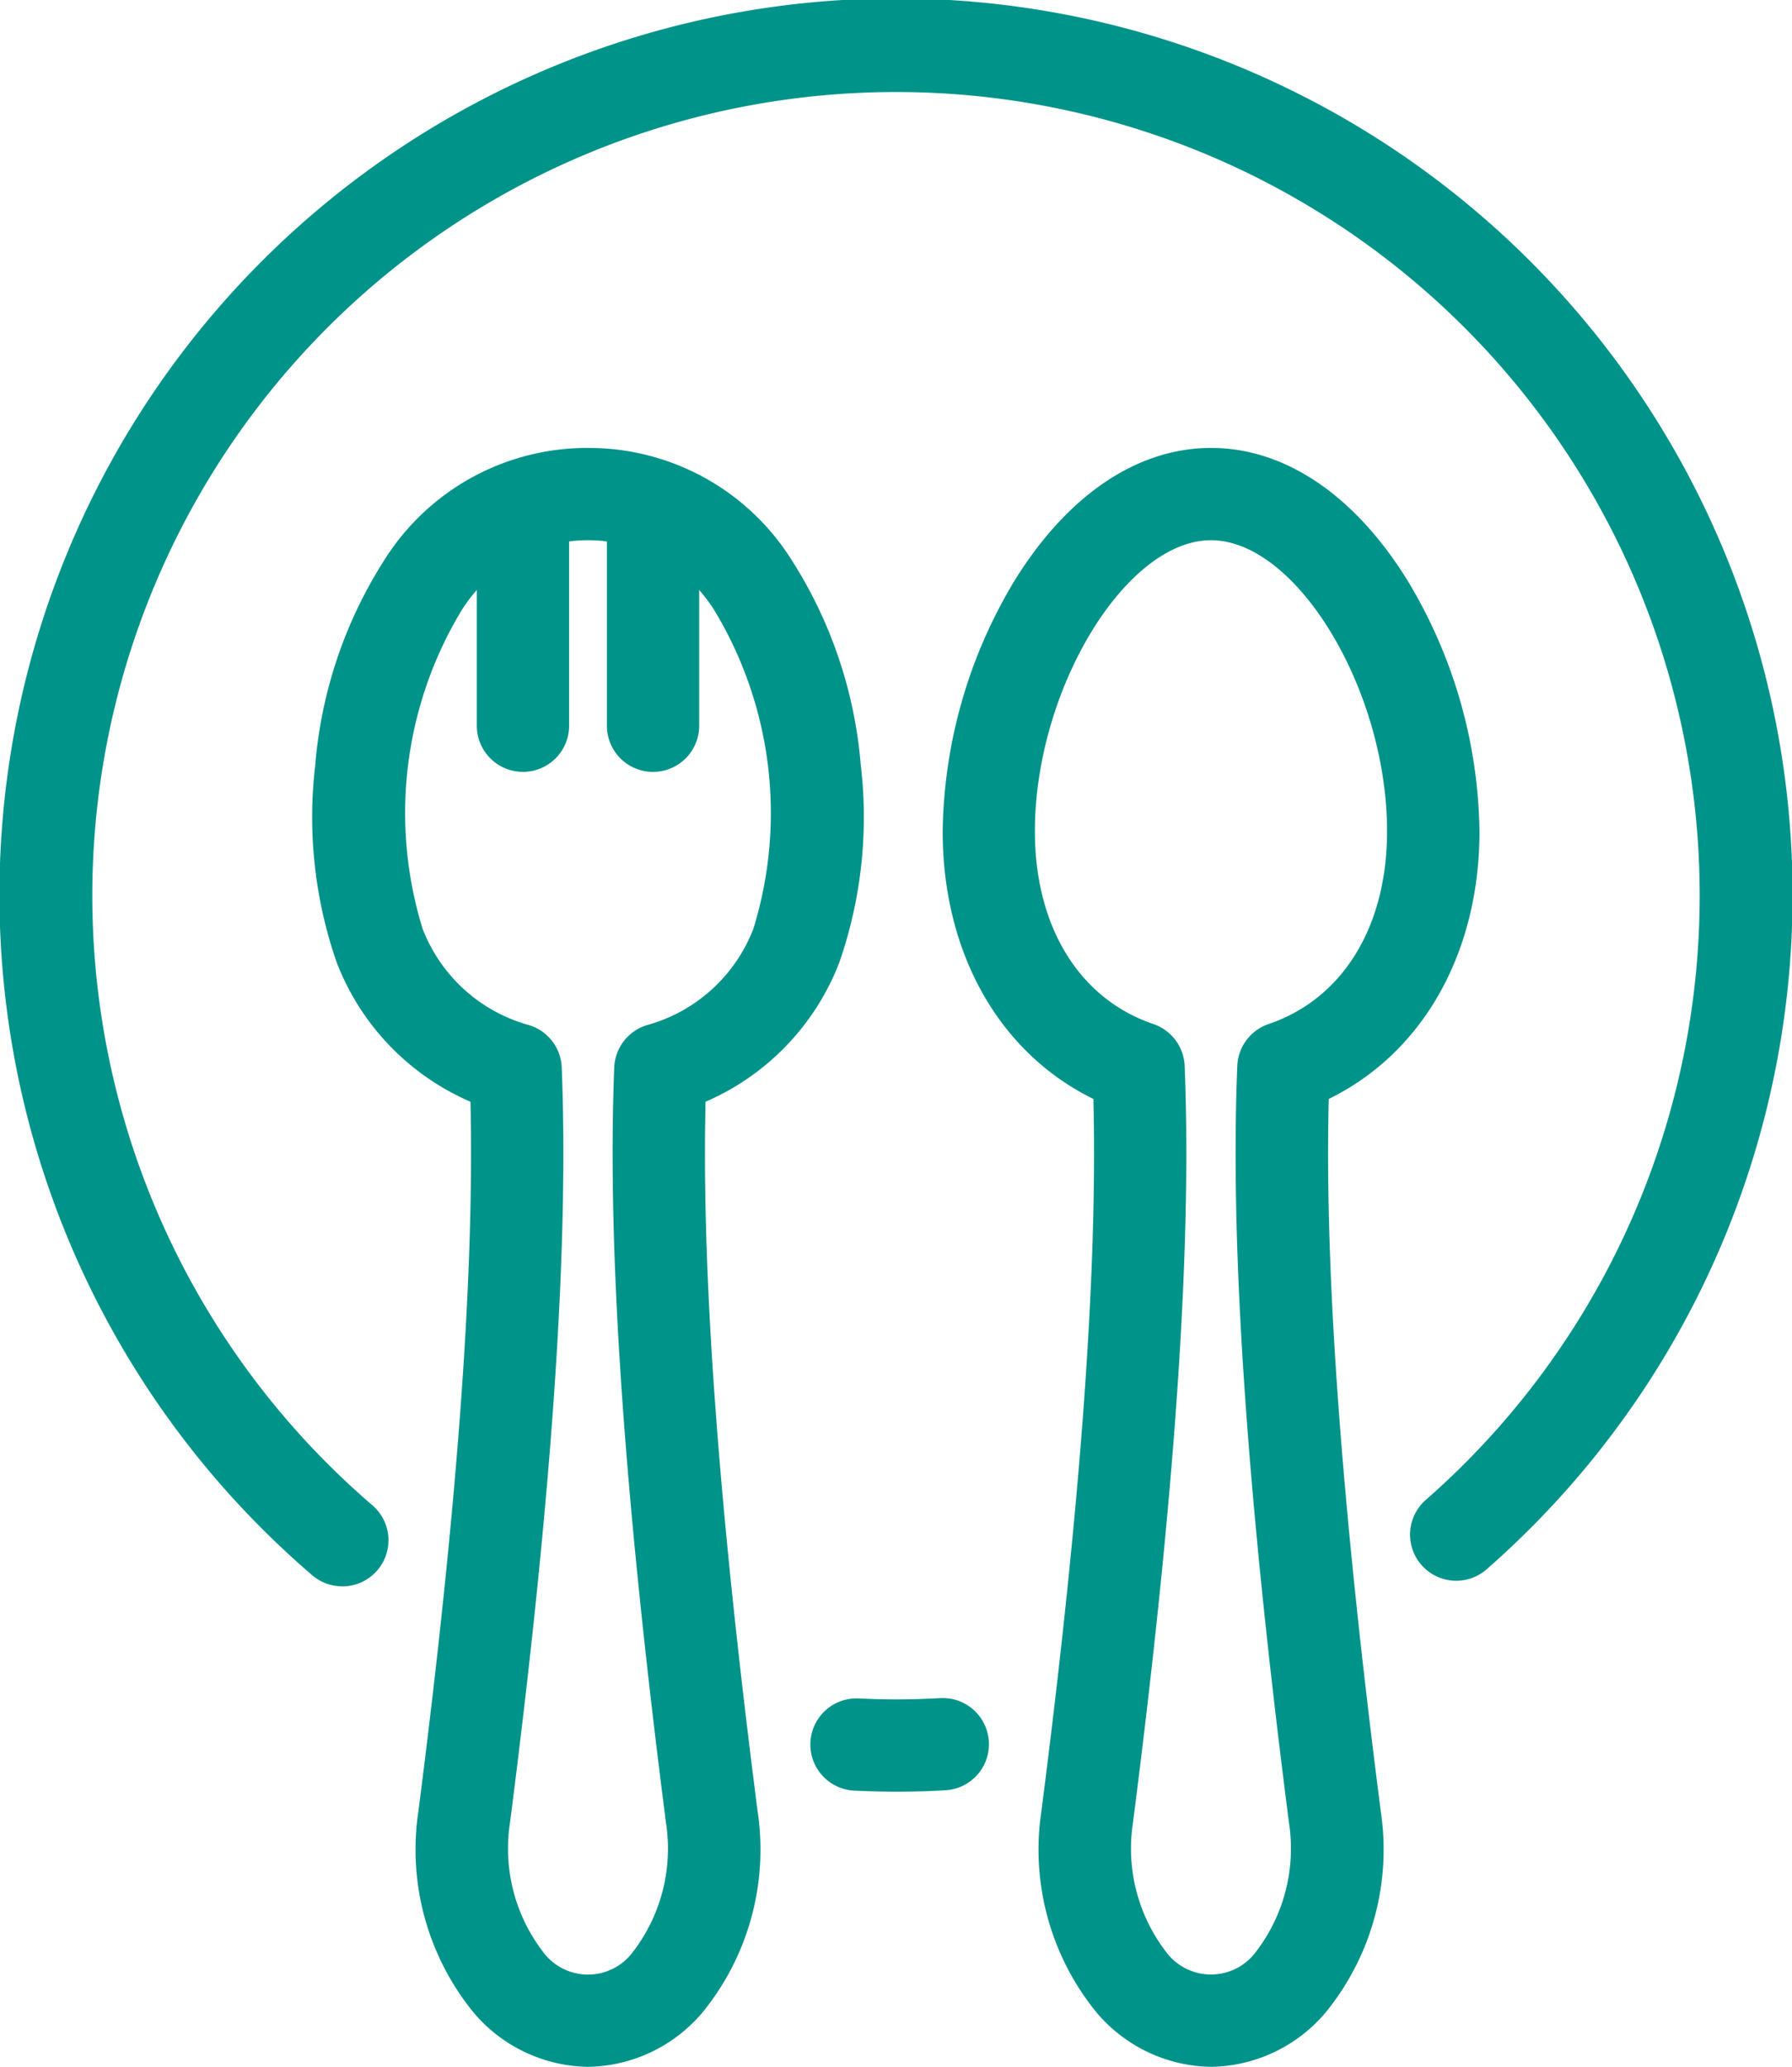 <svg xmlns="http://www.w3.org/2000/svg" width="92.742" height="106.978" viewBox="0 0 92.742 106.978">
  <g id="Group_30" data-name="Group 30" transform="translate(-553.414 -1552.863)">
    <g id="Group_29" data-name="Group 29">
      <g id="Group_27" data-name="Group 27">
        <g id="Group_26" data-name="Group 26">
          <path id="Path_28" data-name="Path 28" d="M580.479,1592.815a2.388,2.388,0,0,1-2.388-2.388v-11.369a2.388,2.388,0,0,1,4.776,0v11.369A2.388,2.388,0,0,1,580.479,1592.815Z" fill="#009389"/>
          <path id="Path_29" data-name="Path 29" d="M587.211,1592.815a2.388,2.388,0,0,1-2.388-2.388v-11.369a2.388,2.388,0,0,1,4.776,0v11.369A2.388,2.388,0,0,1,587.211,1592.815Z" fill="#009389"/>
        </g>
        <path id="Path_30" data-name="Path 30" d="M616.087,1659.841a7.892,7.892,0,0,1-5.937-2.829,13.345,13.345,0,0,1-2.837-10.423c2.03-15.809,2.911-27.889,2.688-36.845-4.855-2.375-7.8-7.531-7.8-13.851a25.744,25.744,0,0,1,3.726-12.987c2.737-4.422,6.347-6.858,10.164-6.858s7.428,2.436,10.165,6.858a25.743,25.743,0,0,1,3.726,12.987c0,6.32-2.949,11.476-7.8,13.851-.224,8.956.658,21.036,2.688,36.845a13.345,13.345,0,0,1-2.837,10.423A7.893,7.893,0,0,1,616.087,1659.841Zm0-79.016c-4.429,0-9.114,7.745-9.114,15.068,0,4.939,2.293,8.669,6.134,9.976a2.388,2.388,0,0,1,1.616,2.164c.383,9.364-.492,22.175-2.673,39.164a8.781,8.781,0,0,0,1.686,6.66,2.893,2.893,0,0,0,4.7,0,8.777,8.777,0,0,0,1.685-6.66c-2.18-16.989-3.055-29.8-2.672-39.164a2.388,2.388,0,0,1,1.616-2.164c3.841-1.307,6.134-5.037,6.134-9.976C625.2,1588.57,620.517,1580.825,616.087,1580.825Z" fill="#009389"/>
        <path id="Path_31" data-name="Path 31" d="M583.845,1659.841a7.89,7.89,0,0,1-5.937-2.829,13.345,13.345,0,0,1-2.837-10.423c2.019-15.727,2.9-27.762,2.691-36.7a12.909,12.909,0,0,1-6.922-7.208,22.915,22.915,0,0,1-1.111-10.217,23.216,23.216,0,0,1,3.577-10.615,12.386,12.386,0,0,1,10.539-5.8h0a12.384,12.384,0,0,1,10.539,5.8,23.213,23.213,0,0,1,3.578,10.615,22.919,22.919,0,0,1-1.111,10.217,12.912,12.912,0,0,1-6.922,7.208c-.212,8.942.672,20.976,2.69,36.7a13.341,13.341,0,0,1-2.837,10.423A7.889,7.889,0,0,1,583.845,1659.841Zm0-79.016a7.7,7.7,0,0,0-6.592,3.711,20.3,20.3,0,0,0-1.968,16.4,8.25,8.25,0,0,0,5.5,4.985,2.387,2.387,0,0,1,1.7,2.192c.375,9.357-.5,22.143-2.676,39.088a8.777,8.777,0,0,0,1.686,6.66,2.893,2.893,0,0,0,4.7,0,8.781,8.781,0,0,0,1.685-6.66c-2.175-16.945-3.05-29.73-2.676-39.088a2.387,2.387,0,0,1,1.7-2.192,8.249,8.249,0,0,0,5.5-4.985,20.3,20.3,0,0,0-1.969-16.4,7.7,7.7,0,0,0-6.592-3.711Z" fill="#009389"/>
      </g>
      <g id="Group_28" data-name="Group 28">
        <path id="Path_32" data-name="Path 32" d="M599.785,1645.6c-.651,0-1.355-.018-2.152-.054a2.388,2.388,0,0,1,.218-4.772c.724.034,1.357.05,1.934.05.726,0,1.472-.022,2.279-.065a2.388,2.388,0,1,1,.257,4.769C601.428,1645.581,600.6,1645.6,599.785,1645.6Z" fill="#009389"/>
        <path id="Path_33" data-name="Path 33" d="M571.126,1634.971a2.383,2.383,0,0,1-1.556-.577,46.4,46.4,0,1,1,60.783-.305,2.388,2.388,0,1,1-3.151-3.59,41.594,41.594,0,1,0-54.518.274,2.387,2.387,0,0,1-1.558,4.2Z" fill="#009389"/>
      </g>
    </g>
  </g>
</svg>
